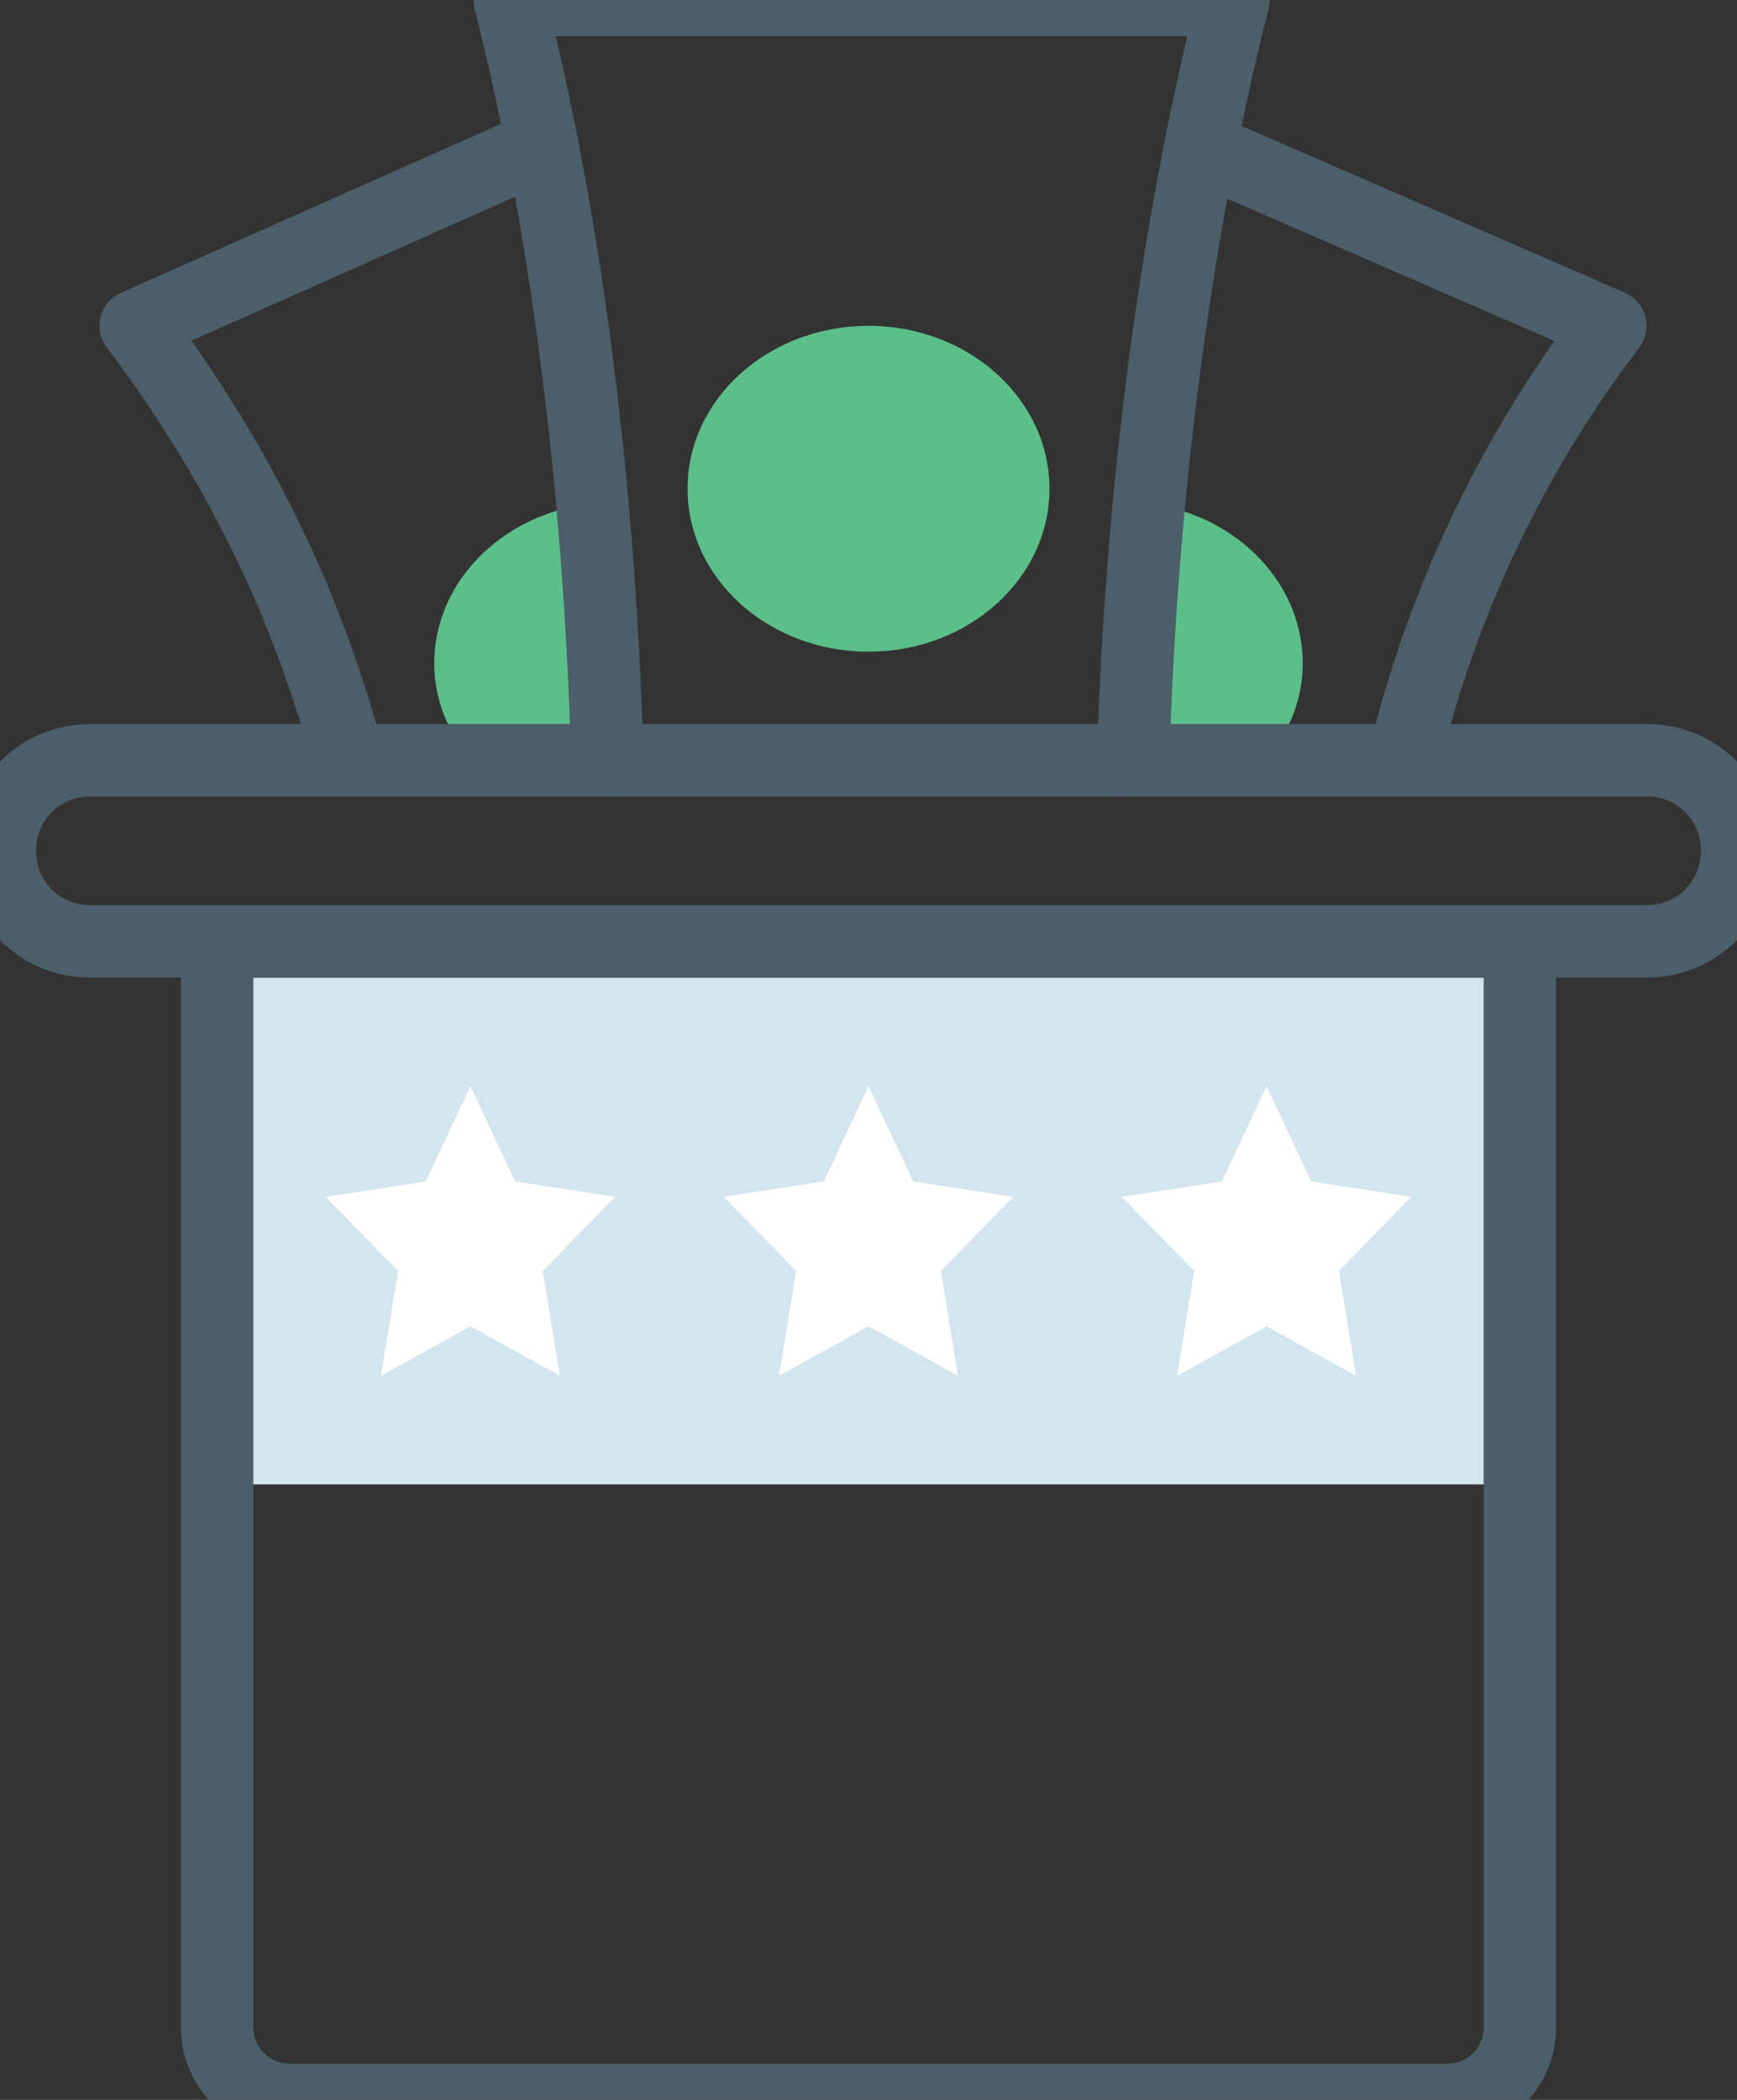<?xml version="1.0" encoding="UTF-8"?>
<svg width="48px" height="58px" viewBox="0 0 48 58" version="1.1" xmlns="http://www.w3.org/2000/svg" xmlns:xlink="http://www.w3.org/1999/xlink">
    <rect x="0" y="0" width="48" height="58" fill="#333333" stroke="none"/>
    <!-- Generator: Sketch 49.3 (51167) - http://www.bohemiancoding.com/sketch -->
    <title>Icon/ Tax summary</title>
    <desc>Created with Sketch.</desc>
    <defs></defs>
    <g id="Icon/-Tax-summary" stroke="none" stroke-width="1" fill="none" fill-rule="evenodd">
        <g id="Tax-summary" transform="translate(-1, -1)">
            <polygon id="Fill-1" fill="#D3E5EF" points="7 42 43 42 43 28 7 28"></polygon>
            <g id="Group-24">
                <path d="M18.38,22 L14.02,22 C13.39,21.251 13,20.333 13,19.325 C13,17.229 14.62,15.473 16.8,15 L18.38,22 Z" id="Fill-2" fill="#5BBF89"></path>
                <path d="M11.152,20.175 C11.157,20.18 11.134,20.113 11.114,20.061 C11.11,20.05 11.121,20.081 11.13,20.117 C10.992,19.678 10.892,19.384 10.664,18.731 C10.639,18.664 10.639,18.664 10.623,18.621 C10.426,18.101 10.336,17.867 10.216,17.572 C10.198,17.523 10.172,17.457 10.121,17.332 C10.074,17.216 10.056,17.171 10.036,17.119 C9.89,16.775 9.783,16.537 9.539,16.004 C9.509,15.943 9.509,15.943 9.494,15.913 L9.464,15.853 C9.288,15.472 9.084,15.061 8.855,14.625 C8.811,14.523 8.745,14.394 8.667,14.266 C8.551,14.036 8.388,13.739 8.208,13.424 C8.019,13.094 7.879,12.855 7.732,12.616 C7.636,12.447 7.544,12.301 7.338,11.985 C7.209,11.768 7.138,11.654 7.034,11.509 C6.855,11.229 6.649,10.921 6.443,10.622 C6.391,10.548 6.34,10.477 6.292,10.409 L16.406,5.914 L15.594,4.086 L4.344,9.086 C3.752,9.349 3.563,10.097 3.957,10.61 C4.212,10.94 4.454,11.273 4.803,11.767 C4.991,12.039 5.185,12.331 5.38,12.632 C5.469,12.759 5.521,12.842 5.642,13.044 C5.846,13.359 5.924,13.483 6.012,13.636 C6.162,13.882 6.293,14.105 6.472,14.417 C6.639,14.709 6.788,14.981 6.922,15.239 C6.987,15.352 7.019,15.415 7.06,15.504 C7.299,15.963 7.488,16.345 7.663,16.72 C7.69,16.777 7.69,16.777 7.705,16.807 L7.735,16.867 C7.957,17.353 8.06,17.582 8.181,17.864 C8.192,17.897 8.215,17.954 8.265,18.077 C8.312,18.192 8.332,18.242 8.352,18.296 C8.476,18.602 8.562,18.824 8.752,19.328 C8.768,19.371 8.768,19.371 8.785,19.414 C8.998,20.026 9.094,20.308 9.207,20.663 C9.207,20.67 9.227,20.728 9.245,20.774 C9.248,20.785 9.234,20.745 9.224,20.7 C9.375,21.184 9.469,21.513 9.676,22.265 C9.795,22.699 10.19,23 10.64,23 L18.38,23 L18.38,21 L11.4,21 C11.308,20.677 11.238,20.443 11.152,20.175 Z" id="Stroke-4" fill="#4B5E69" fill-rule="nonzero"></path>
                <path d="M37,19.321 C37,20.33 36.61,21.25 35.98,22 L31.62,22 L33.27,15 C35.42,15.5 37,17.25 37,19.321" id="Fill-6" fill="#5BBF89"></path>
                <path d="M39.013,21 L31.62,21 L31.62,23 L39.79,23 C40.252,23 40.653,22.684 40.762,22.235 C41.79,17.987 43.676,14.037 46.295,10.607 C46.689,10.091 46.494,9.342 45.899,9.083 L34.399,4.083 L33.601,5.917 L43.953,10.418 C41.705,13.61 40.031,17.186 39.013,21 Z" id="Stroke-8" fill="#4B5E69" fill-rule="nonzero"></path>
                <path d="M8,28 L8,57 C8,57.552 8.448,58 9,58 L41,58 C41.552,58 42,57.552 42,57 L42,28 L8,28 Z M41,60 L9,60 C7.344,60 6,58.656 6,57 L6,27 C6,26.448 6.448,26 7,26 L43,26 C43.552,26 44,26.448 44,27 L44,57 C44,58.656 42.656,60 41,60 Z" id="Stroke-10" fill="#4B5E69" fill-rule="nonzero"></path>
                <path d="M46.525,26 C47.34,26 48,25.339 48,24.525 L48,24.475 C48,23.661 47.34,23 46.525,23 L3.474,23 C2.661,23 2,23.66 2,24.475 L2,24.525 C2,25.34 2.661,26 3.474,26 L46.525,26 Z M46.525,28 L3.474,28 C1.556,28 0,26.444 0,24.525 L0,24.475 C0,22.556 1.556,21 3.474,21 L46.525,21 C48.444,21 50,22.556 50,24.475 L50,24.525 C50,26.444 48.444,28 46.525,28 Z" id="Stroke-12" fill="#4B5E69" fill-rule="nonzero"></path>
                <polygon id="Fill-14" fill="#FFFFFF" points="14 31 15.236 33.633 18 34.056 16 36.105 16.472 39 14 37.633 11.528 39 12 36.105 10 34.056 12.764 33.633"></polygon>
                <polygon id="Fill-16" fill="#FFFFFF" points="25 31 26.236 33.633 29 34.056 27 36.105 27.472 39 25 37.633 22.528 39 23 36.105 21 34.056 23.764 33.633"></polygon>
                <polygon id="Fill-18" fill="#FFFFFF" points="36 31 37.236 33.633 40 34.056 38 36.105 38.472 39 36 37.633 33.528 39 34 36.105 32 34.056 34.764 33.633"></polygon>
                <path d="M33.314,22.029 C33.298,22.57 32.856,23 32.315,23 L17.782,23 C17.241,23 16.798,22.569 16.783,22.027 C16.574,14.384 15.61,7.114 14.116,1.247 C13.955,0.615 14.433,0 15.085,0 L35.086,0 C35.738,0 36.215,0.614 36.055,1.246 C34.528,7.251 33.532,14.501 33.314,22.029 Z M33.811,2 L16.359,2 C17.656,7.521 18.505,14.096 18.752,21 L31.347,21 C31.604,14.185 32.484,7.623 33.811,2 Z" id="Stroke-20" fill="#4B5E69" fill-rule="nonzero"></path>
                <path d="M25,19 C22.238,19 20,16.985 20,14.5 C20,12.015 22.238,10 25,10 C27.762,10 30,12.015 30,14.5 C30,16.985 27.762,19 25,19" id="Fill-22" fill="#5BBF89"></path>
            </g>
        </g>
    </g>
</svg>